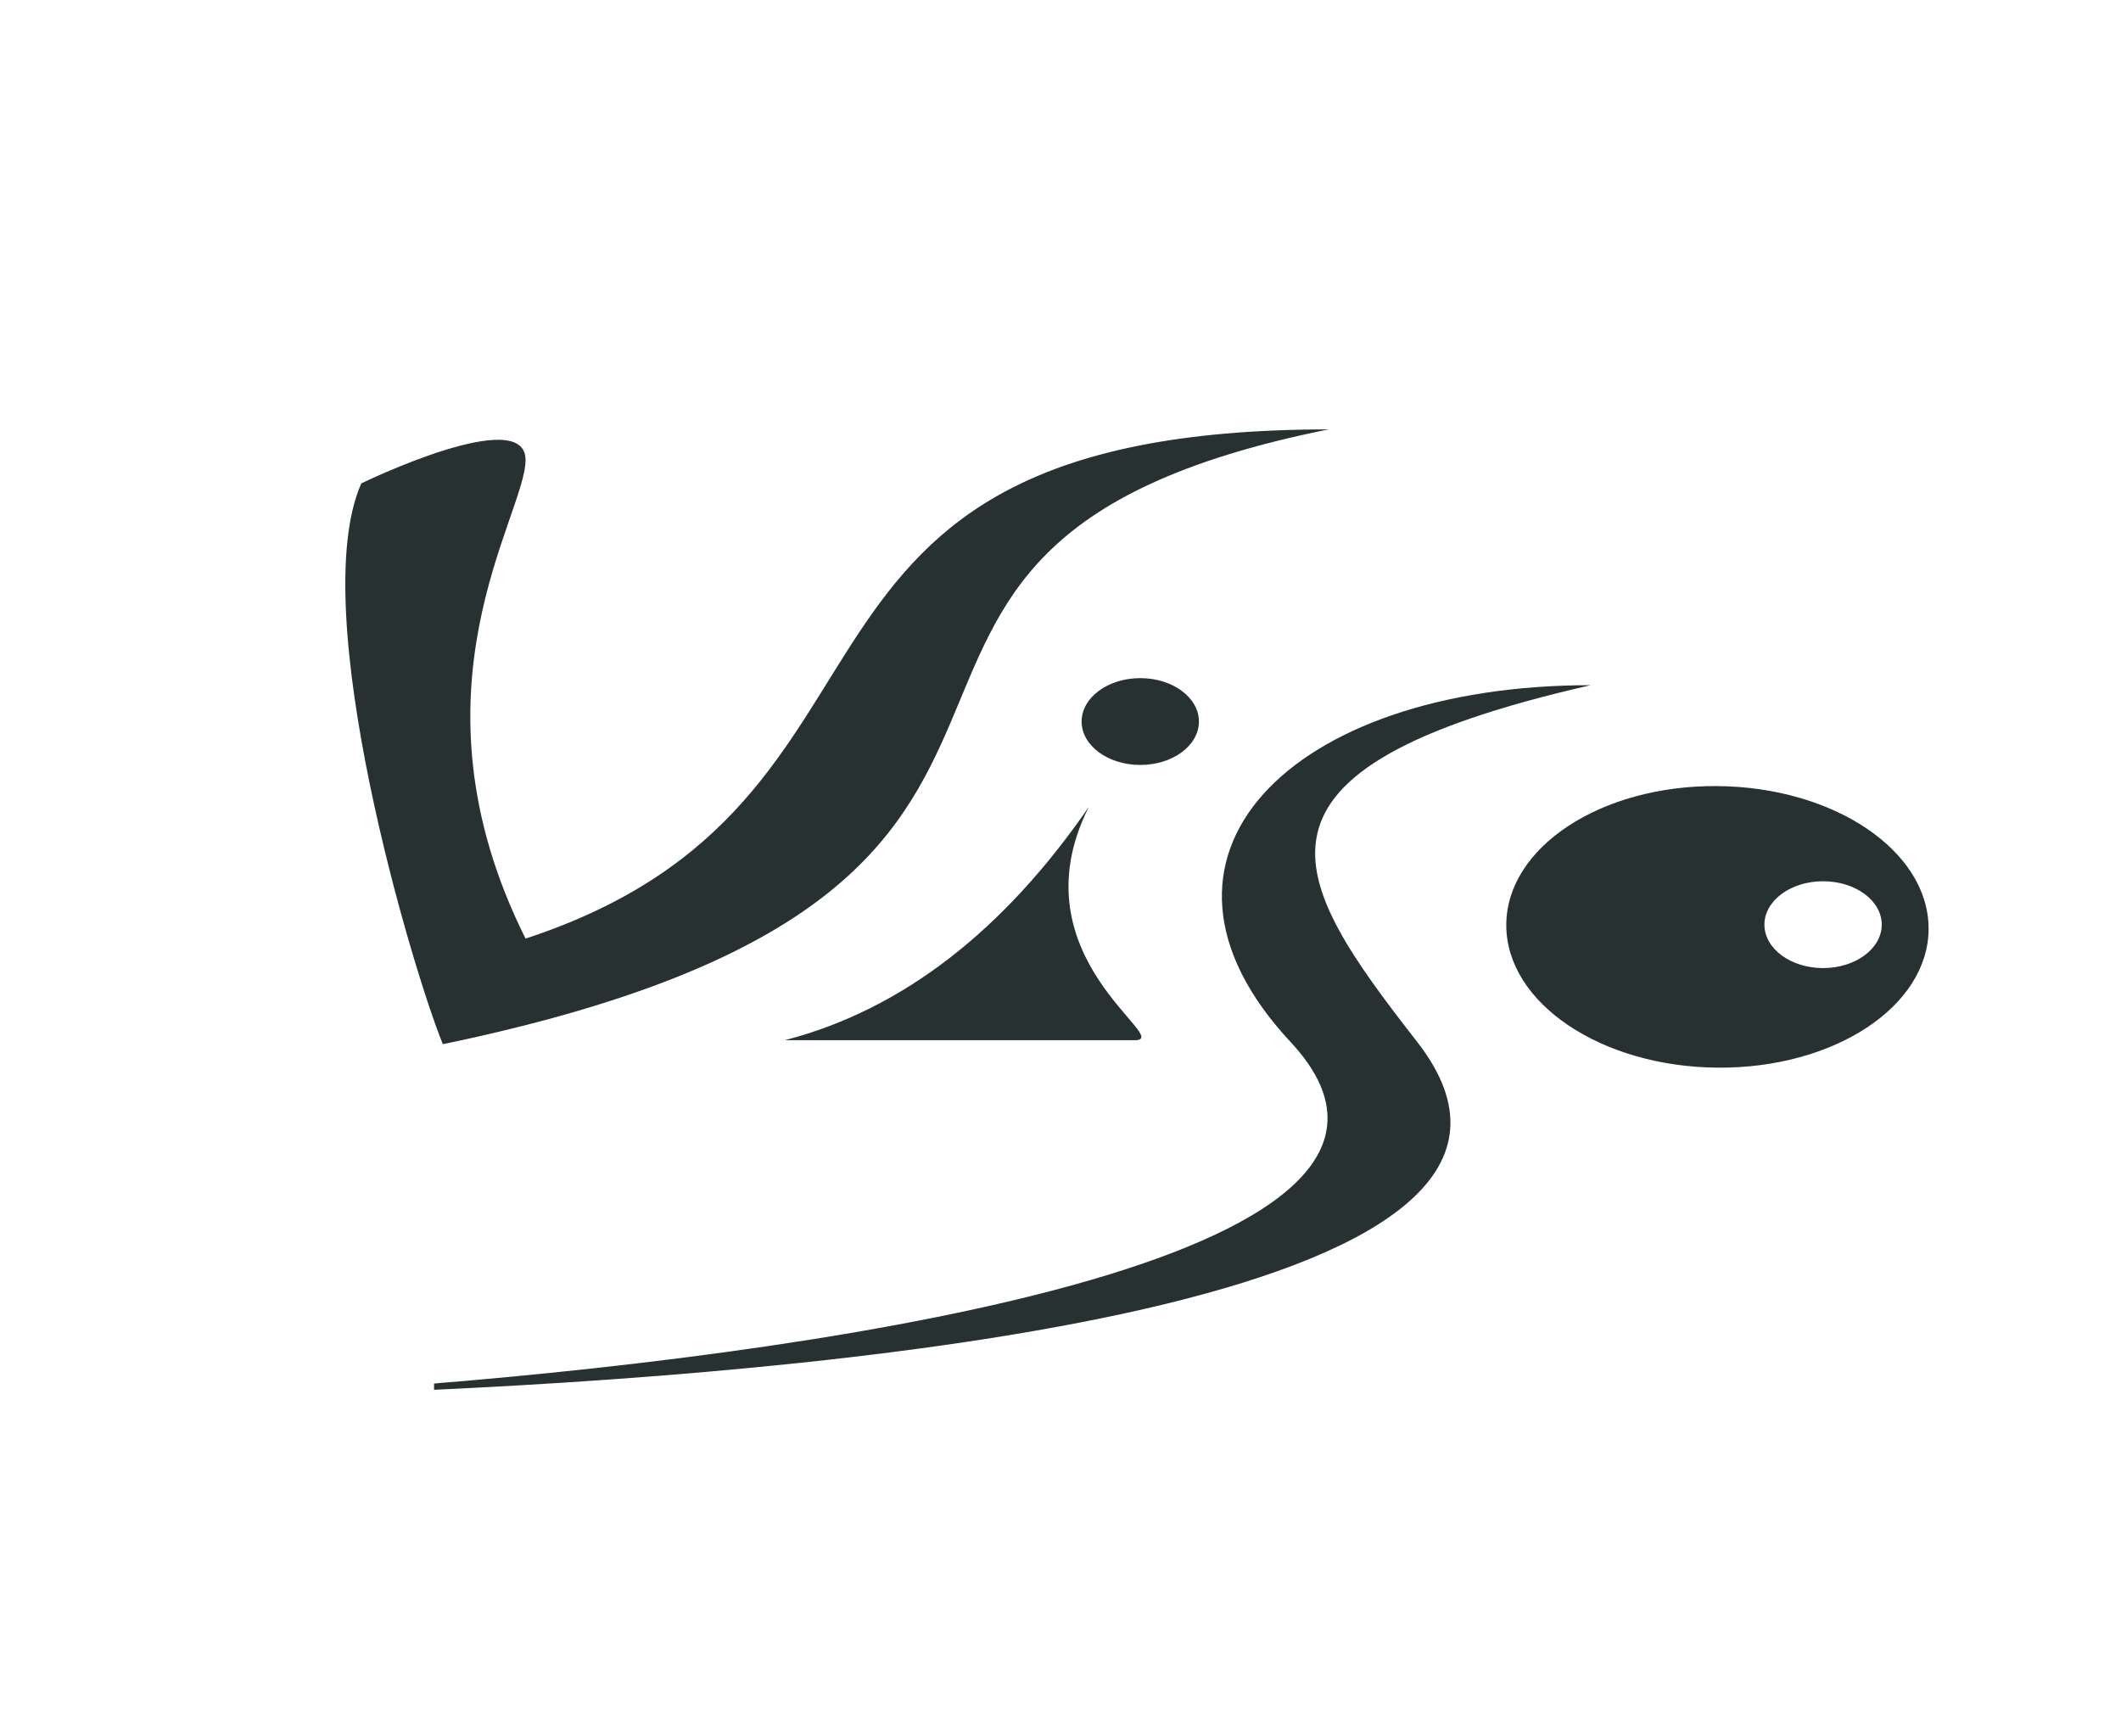 <svg width="904" height="740" viewBox="0 0 904 740" fill="none" xmlns="http://www.w3.org/2000/svg">
<path d="M483.626 443.308C500.962 443.308 432 408 464 344C428.162 396 385.049 430.241 334.464 443.308L483.626 443.308Z" fill="#273131"/>
<path d="M566.26 183C312.26 234 516.901 376.852 188.76 445C176 414 130 260 154 206C154 206 224 172 224 196C224 220 171.02 294 224 400C402.785 341.393 310.26 183 566.26 183Z" fill="#273131"/>
<ellipse cx="486" cy="307.5" rx="25" ry="18.5" fill="#273131"/>
<path fill-rule="evenodd" clip-rule="evenodd" d="M821.994 395.748C821.994 362.611 781.701 335.415 731.997 335.005C682.293 334.594 642 361.124 642 394.261C642 427.398 682.293 454.594 731.997 455.005C781.701 455.415 821.994 428.885 821.994 395.748ZM777.024 412.563C790.832 412.563 802.024 404.28 802.024 394.063C802.024 383.845 790.832 375.563 777.024 375.563C763.217 375.563 752.024 383.845 752.024 394.063C752.024 404.28 763.217 412.563 777.024 412.563Z" fill="#273131"/>
<path fill-rule="evenodd" clip-rule="evenodd" d="M678 292C550 292 476.483 365.154 550 444C634.695 534.835 359.756 575.357 185 589.614V592.291C372.891 583.533 688.907 552.9 604 444C549.792 374.474 520 328 678 292ZM55 595.92V595.902C54.851 595.908 54.849 595.914 55 595.92Z" fill="#273131"/>
</svg>
